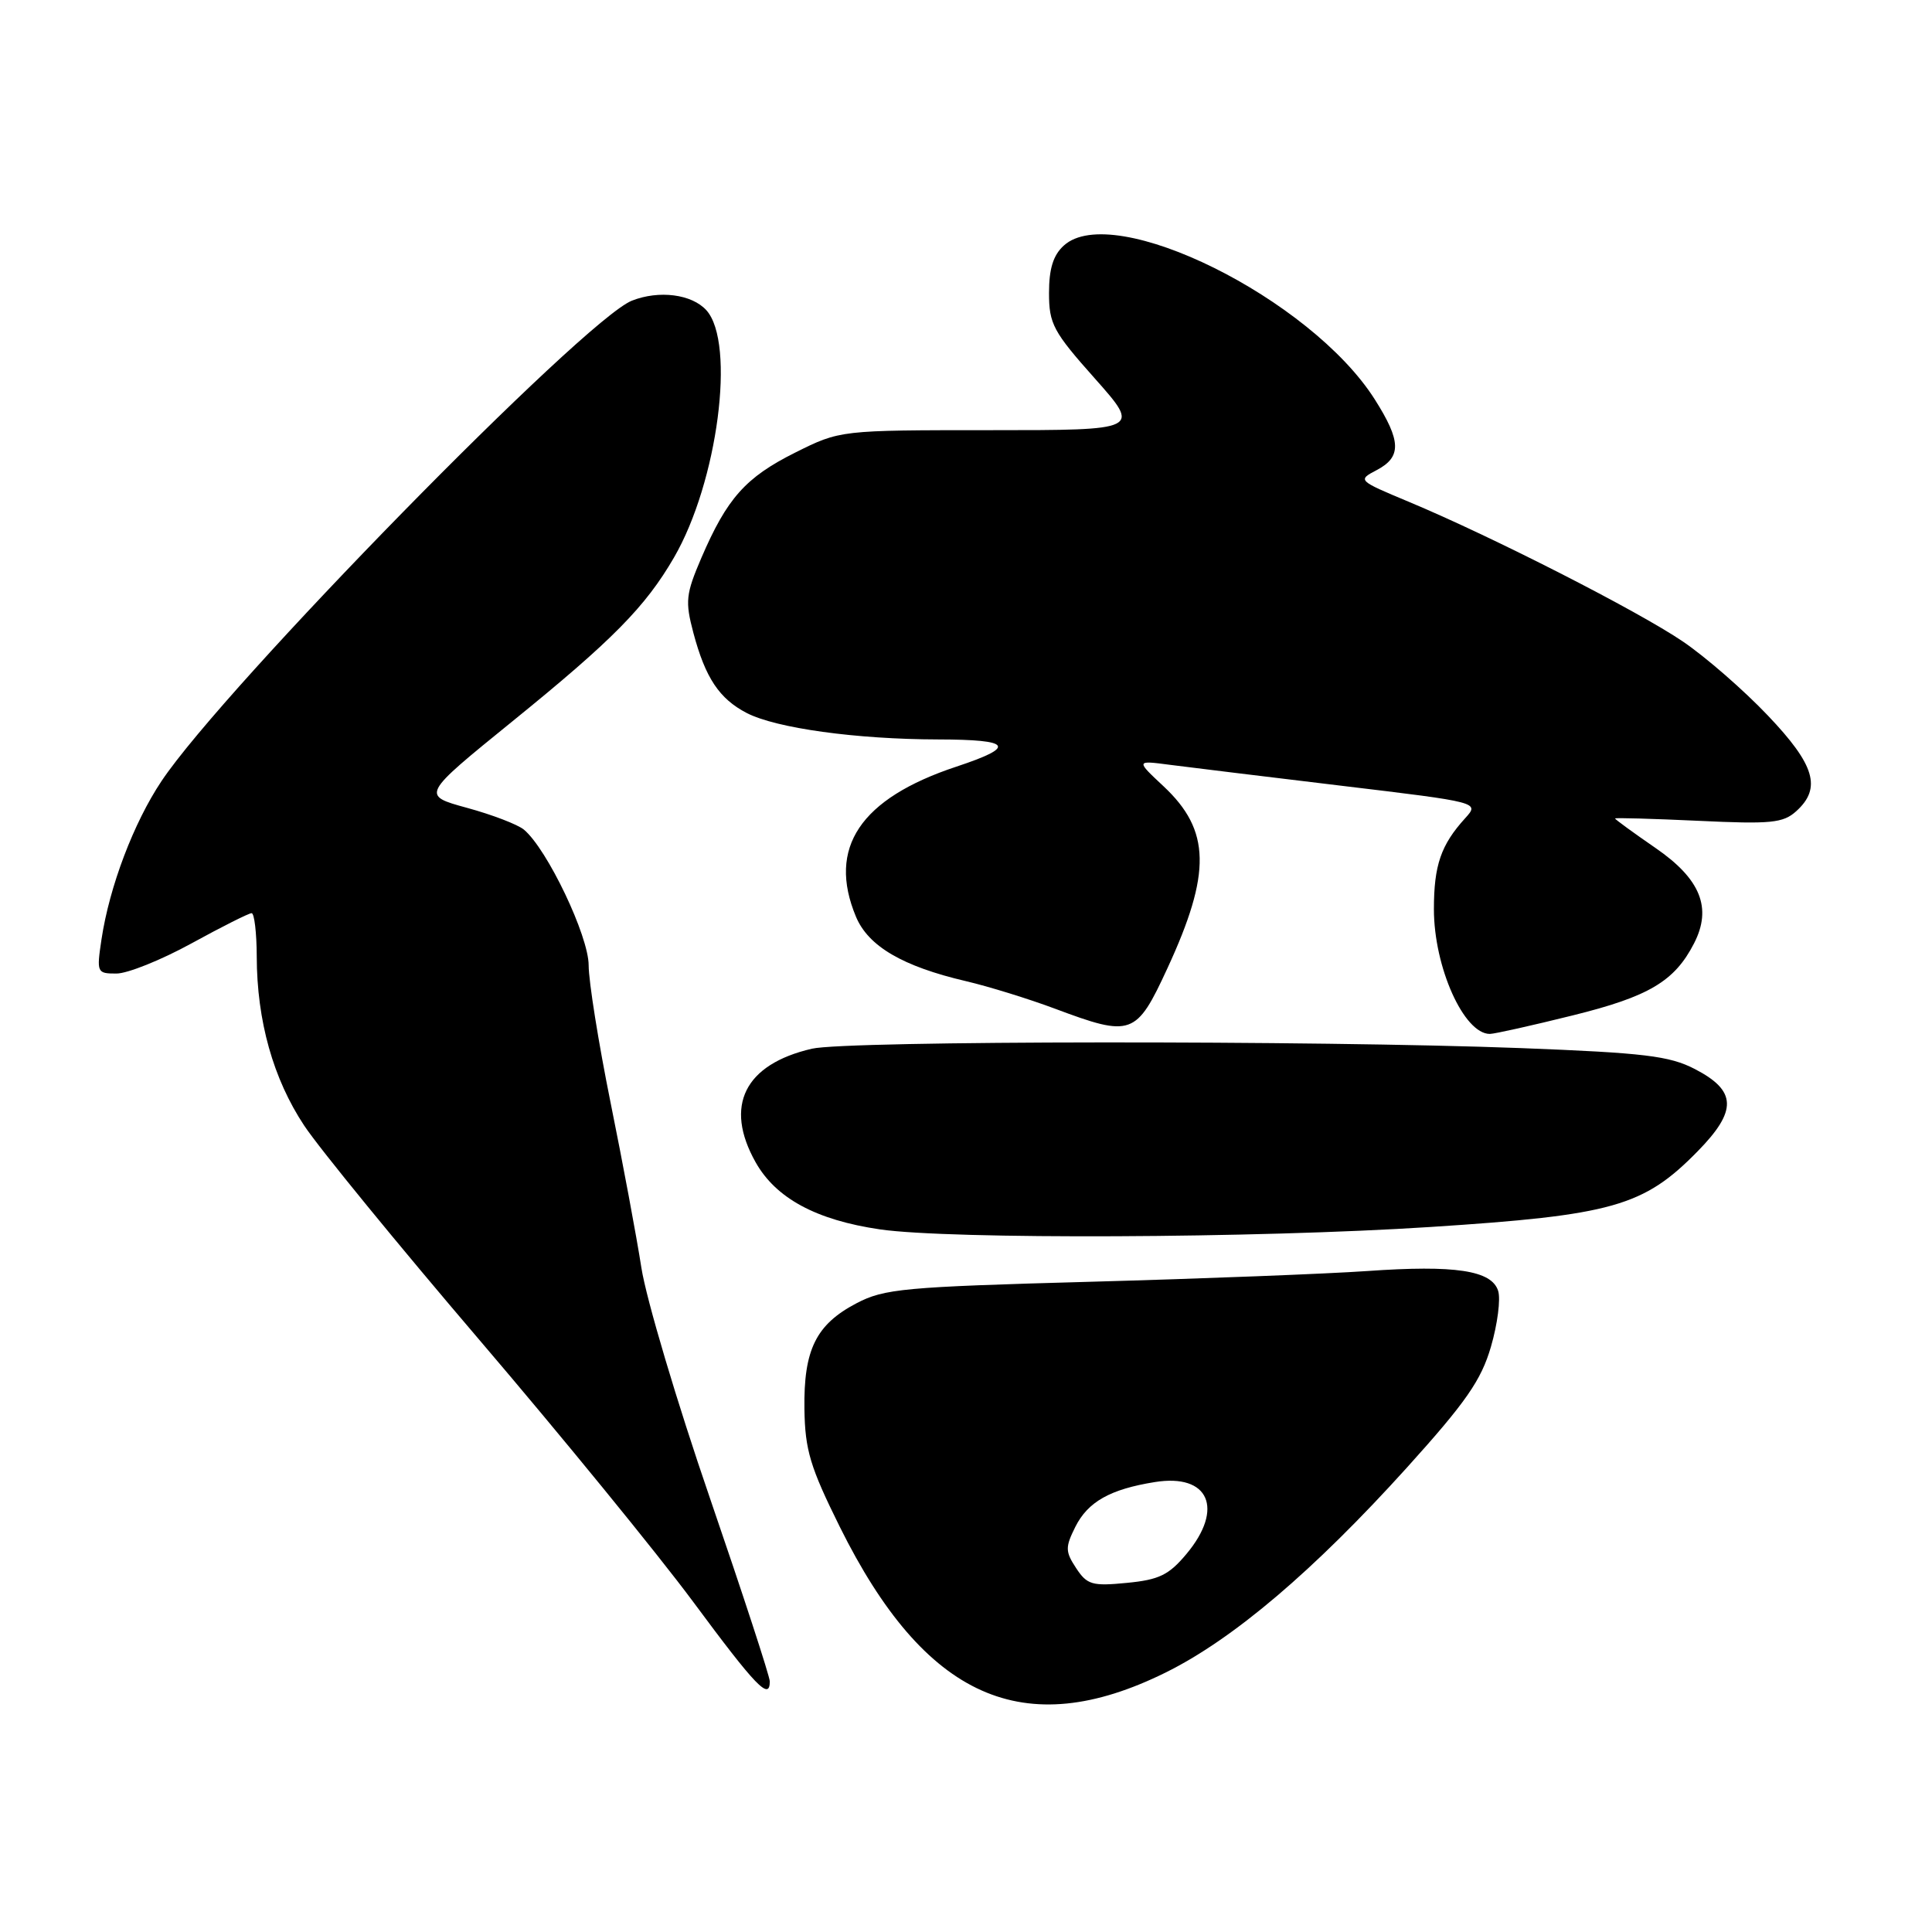 <?xml version="1.0" encoding="UTF-8" standalone="no"?>
<!DOCTYPE svg PUBLIC "-//W3C//DTD SVG 1.1//EN" "http://www.w3.org/Graphics/SVG/1.1/DTD/svg11.dtd" >
<svg xmlns="http://www.w3.org/2000/svg" xmlns:xlink="http://www.w3.org/1999/xlink" version="1.1" viewBox="0 0 256 256">
 <g >
 <path fill="currentColor"
d=" M 154.43 221.63 C 163.40 217.20 174.06 208.14 186.40 194.49 C 194.25 185.79 196.27 182.89 197.56 178.44 C 198.43 175.46 198.86 172.12 198.51 171.04 C 197.65 168.33 192.81 167.60 181.15 168.42 C 175.84 168.79 159.35 169.43 144.50 169.84 C 119.75 170.52 117.16 170.76 113.47 172.70 C 108.12 175.51 106.48 178.85 106.59 186.69 C 106.67 192.15 107.35 194.39 111.28 202.32 C 122.57 225.06 135.65 230.91 154.43 221.63 Z  M 102.00 222.79 C 102.00 222.13 98.43 211.22 94.08 198.54 C 89.72 185.87 85.63 172.12 84.99 168.00 C 84.35 163.88 82.51 154.03 80.91 146.13 C 79.31 138.22 78.00 130.02 78.00 127.91 C 78.00 124.02 72.50 112.49 69.42 109.93 C 68.60 109.25 65.21 107.95 61.87 107.04 C 55.82 105.38 55.82 105.38 67.86 95.61 C 81.16 84.83 85.52 80.41 89.31 73.87 C 95.10 63.89 97.51 45.46 93.60 41.11 C 91.67 38.98 87.33 38.42 83.73 39.84 C 77.41 42.34 29.70 91.06 21.40 103.50 C 17.71 109.02 14.50 117.49 13.45 124.46 C 12.79 128.88 12.84 129.00 15.43 129.00 C 16.90 129.00 21.37 127.20 25.38 125.00 C 29.39 122.80 32.97 121.00 33.34 121.00 C 33.70 121.00 34.01 123.59 34.02 126.75 C 34.04 135.27 36.20 142.95 40.31 149.15 C 42.32 152.18 52.78 164.97 63.55 177.58 C 74.32 190.19 87.04 205.77 91.82 212.21 C 100.18 223.50 102.00 225.39 102.00 222.79 Z  M 189.56 162.58 C 213.67 161.02 217.78 159.86 224.93 152.57 C 230.23 147.17 230.14 144.53 224.57 141.65 C 221.21 139.91 217.87 139.51 201.57 138.88 C 174.24 137.84 112.21 137.88 107.58 138.96 C 98.65 141.03 95.92 146.53 100.12 154.00 C 102.81 158.78 108.14 161.66 116.60 162.90 C 125.89 164.25 166.44 164.08 189.56 162.58 Z  M 208.38 134.55 C 218.49 132.05 221.89 130.03 224.47 125.00 C 226.88 120.31 225.34 116.48 219.39 112.38 C 216.43 110.34 214.00 108.57 214.00 108.45 C 214.00 108.34 218.96 108.48 225.01 108.76 C 234.67 109.22 236.27 109.06 238.01 107.49 C 241.40 104.43 240.49 101.36 234.25 94.81 C 231.09 91.48 226.03 87.07 223.00 85.01 C 217.06 80.97 197.71 71.10 186.67 66.49 C 179.90 63.66 179.87 63.63 182.42 62.29 C 185.73 60.55 185.67 58.45 182.17 52.93 C 173.68 39.54 147.53 26.59 140.97 32.53 C 139.56 33.80 139.00 35.60 139.00 38.82 C 139.00 42.92 139.55 43.95 145.08 50.16 C 151.15 57.00 151.15 57.00 131.24 57.00 C 111.32 57.00 111.32 57.00 105.37 59.97 C 98.79 63.26 96.34 66.01 92.93 73.93 C 90.87 78.74 90.77 79.68 91.88 83.87 C 93.47 89.83 95.31 92.59 98.95 94.48 C 102.85 96.49 113.46 97.96 124.31 97.98 C 134.10 98.00 134.73 98.93 126.74 101.58 C 113.97 105.81 109.61 112.34 113.42 121.47 C 115.06 125.39 119.61 128.05 128.00 130.01 C 131.03 130.72 136.32 132.36 139.77 133.65 C 149.95 137.46 150.56 137.24 154.69 128.30 C 160.53 115.66 160.41 110.03 154.19 104.20 C 150.50 100.75 150.50 100.75 155.00 101.34 C 157.47 101.66 167.72 102.91 177.78 104.12 C 196.05 106.31 196.05 106.31 194.15 108.41 C 190.93 111.95 190.00 114.65 190.00 120.47 C 190.00 128.15 193.97 137.00 197.41 137.00 C 198.01 137.00 202.95 135.90 208.38 134.55 Z  M 142.59 207.78 C 141.15 205.59 141.14 205.02 142.48 202.33 C 144.15 198.99 147.10 197.33 153.03 196.38 C 160.19 195.23 162.24 199.90 157.21 205.91 C 154.88 208.70 153.58 209.33 149.31 209.74 C 144.72 210.19 144.04 209.99 142.59 207.78 Z "/>
</g>
</svg>
